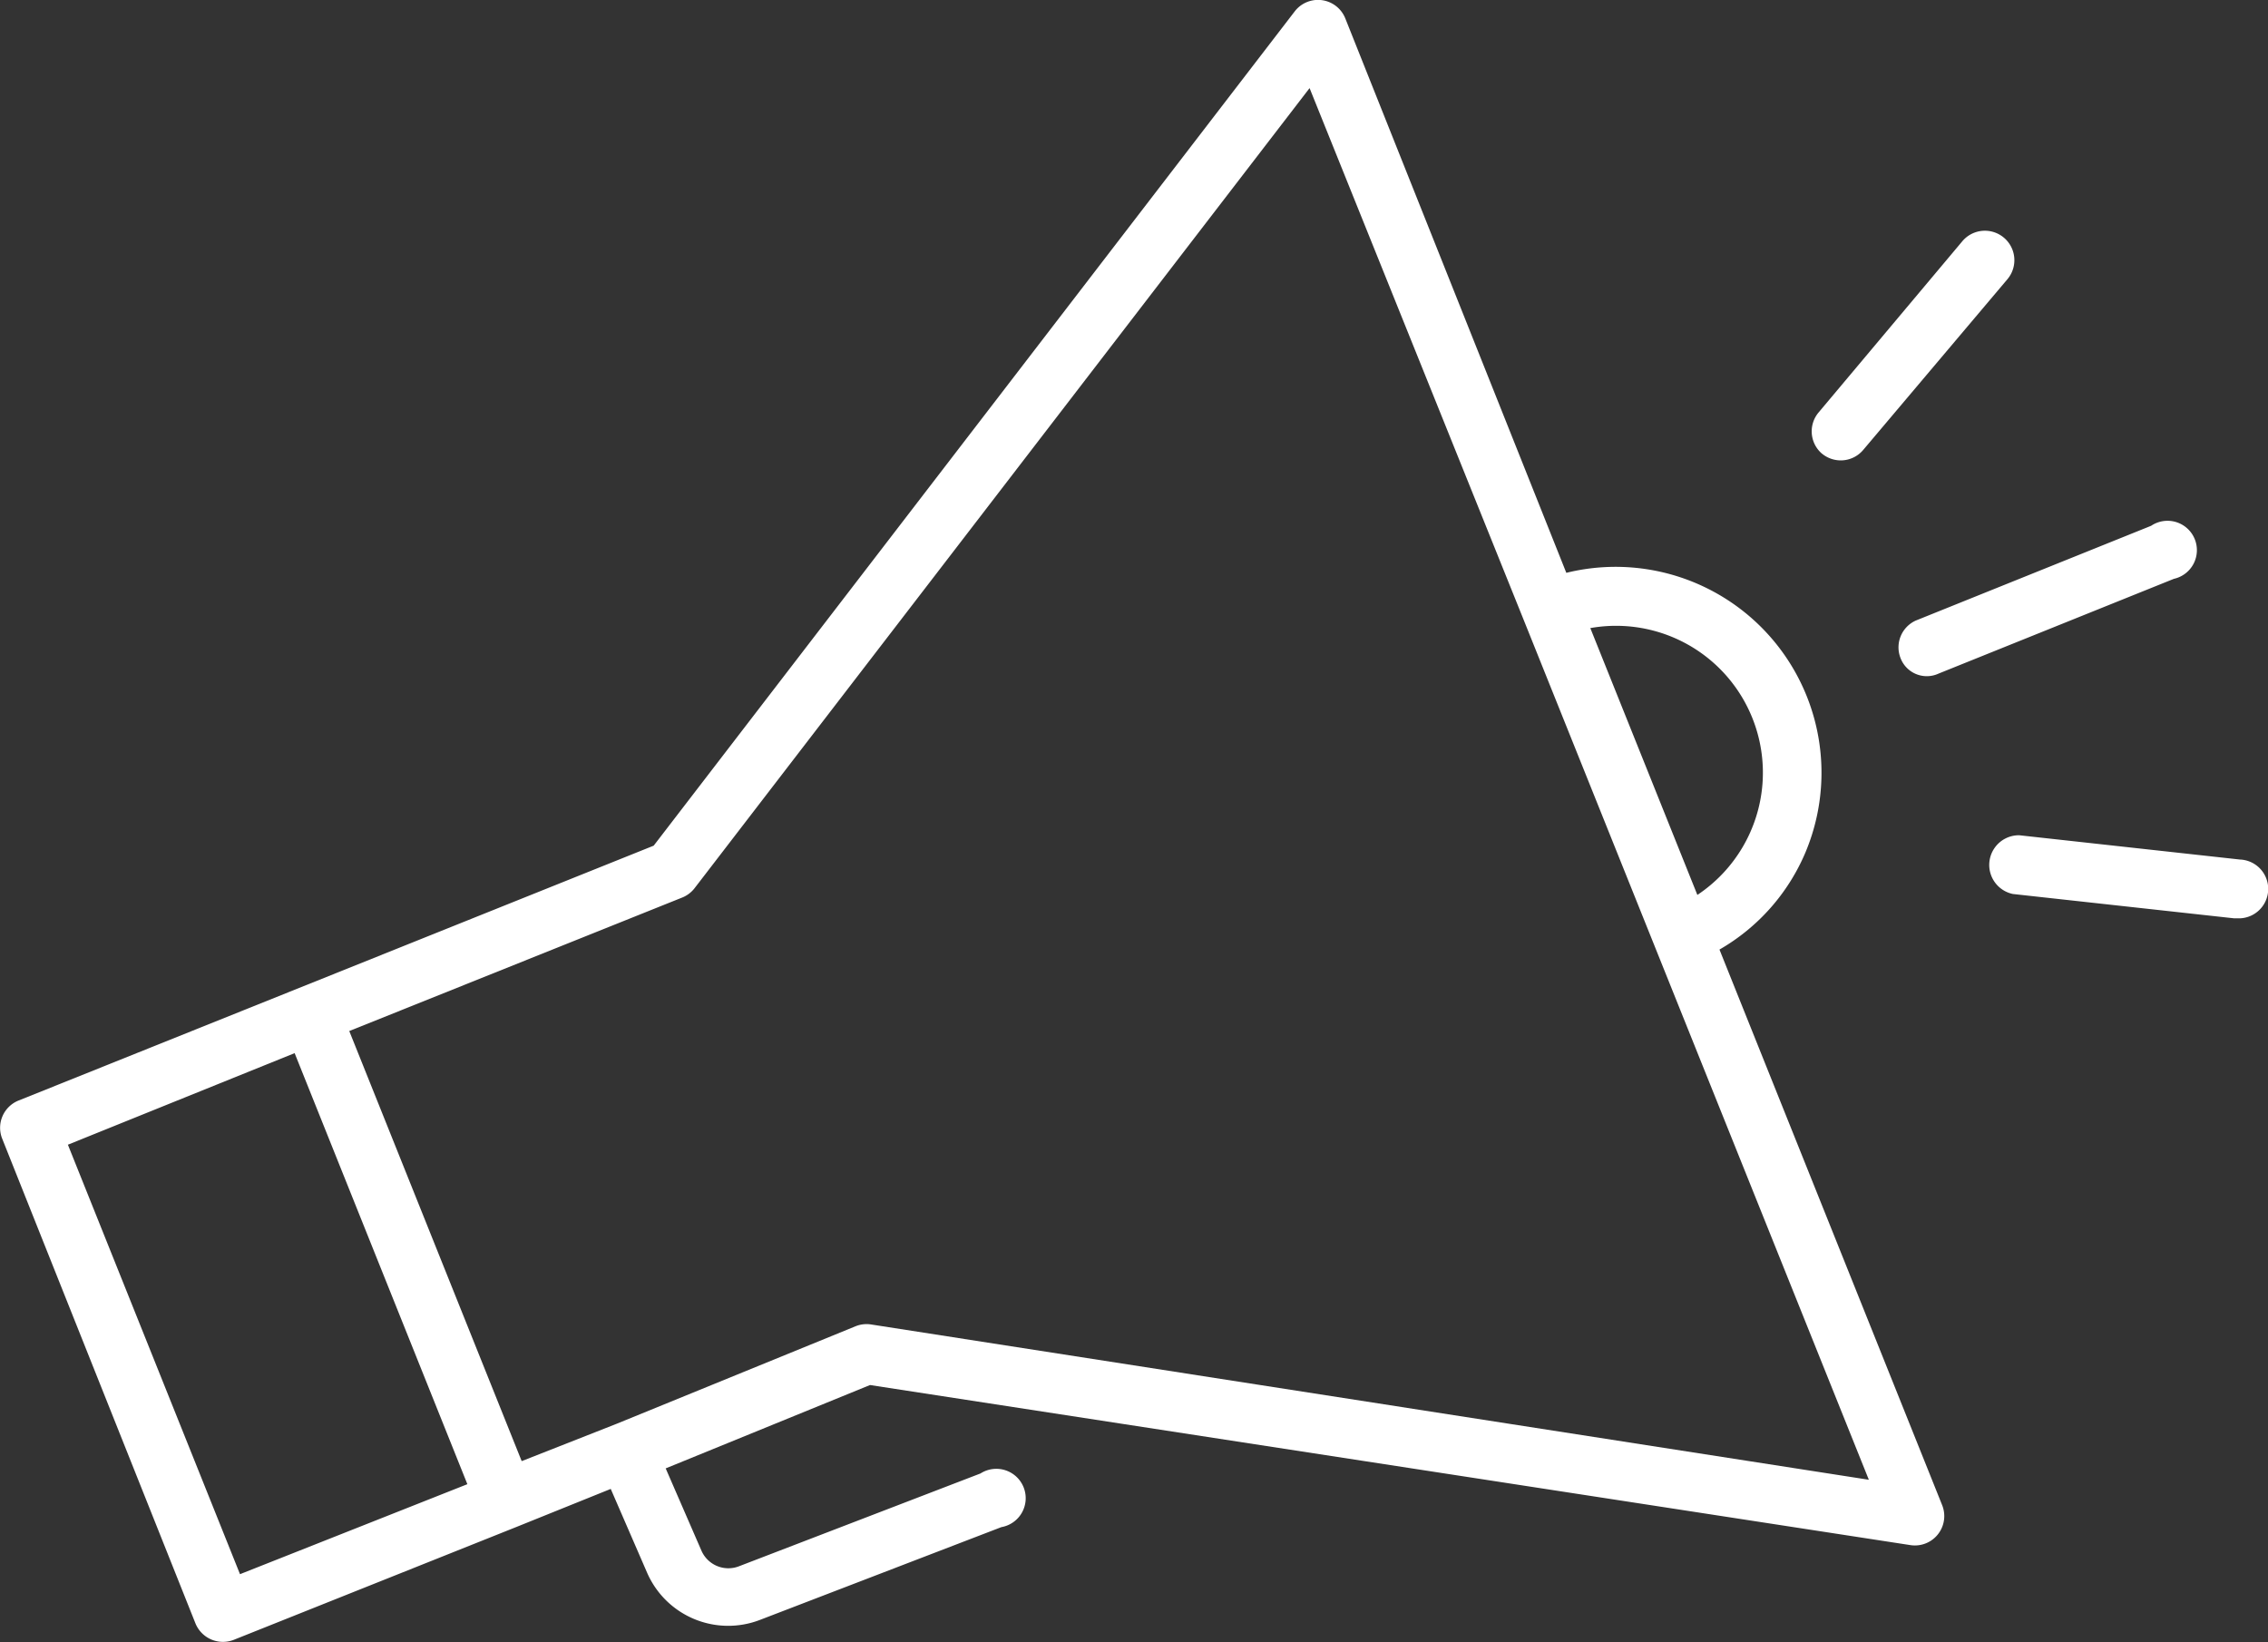 <svg xmlns="http://www.w3.org/2000/svg" viewBox="0 0 71.82 52"><rect x="0" y="0" width="71.82" height="52" fill="#333333" stroke="none"/><defs><style>.cls-1{fill:#fff;}</style></defs><title>new-svg1</title><g id="Слой_2" data-name="Слой 2"><g id="Layer_1" data-name="Layer 1"><path class="cls-1" d="M57.7,14.37a.93.93,0,0,1-.11-1.31h0l4.55-5.42a.93.93,0,1,1,1.43,1.2L59,14.25a.93.93,0,0,1-1.31.11ZM70.94,27.22l-7-.77a.94.94,0,0,0-.2,1.86l7,.77h.1a.93.93,0,1,0,.11-1.86ZM60.18,20.83a.89.89,0,0,0,1.21.5l7.45-3a.93.93,0,1,0-.72-1.68l-7.45,3A.93.93,0,0,0,60.18,20.83ZM61.5,47.66a.93.93,0,0,1-1,1.27L27.55,43.86l-6.47,2.64,1.13,2.6a.93.93,0,0,0,1.19.5l7.65-2.94a.93.93,0,1,1,.66,1.7l-7.65,2.94a2.8,2.8,0,0,1-3.57-1.5l-1.15-2.65-3,1.21h0L7.4,51.93a.94.94,0,0,1-1.21-.52L.07,36.06a.93.93,0,0,1,.52-1.21h0L20.7,26.78,41,.36a.93.93,0,0,1,1.6.22l7,17.56A6.52,6.52,0,0,1,57.17,27a6.44,6.44,0,0,1-2.72,3.07ZM50.36,19.89l3.39,8.45a4.65,4.65,0,0,0-3.39-8.45ZM14.8,47,9.33,33.35l-7.18,2.9L7.6,49.85Zm44.38-.14L48.25,19.63h0L41.47,2.79,22,28.12a.93.93,0,0,1-.39.3L11.06,32.65l5.46,13.62,3-1.18h0L27.09,42a.93.93,0,0,1,.48-.06Z"/></g></g></svg>